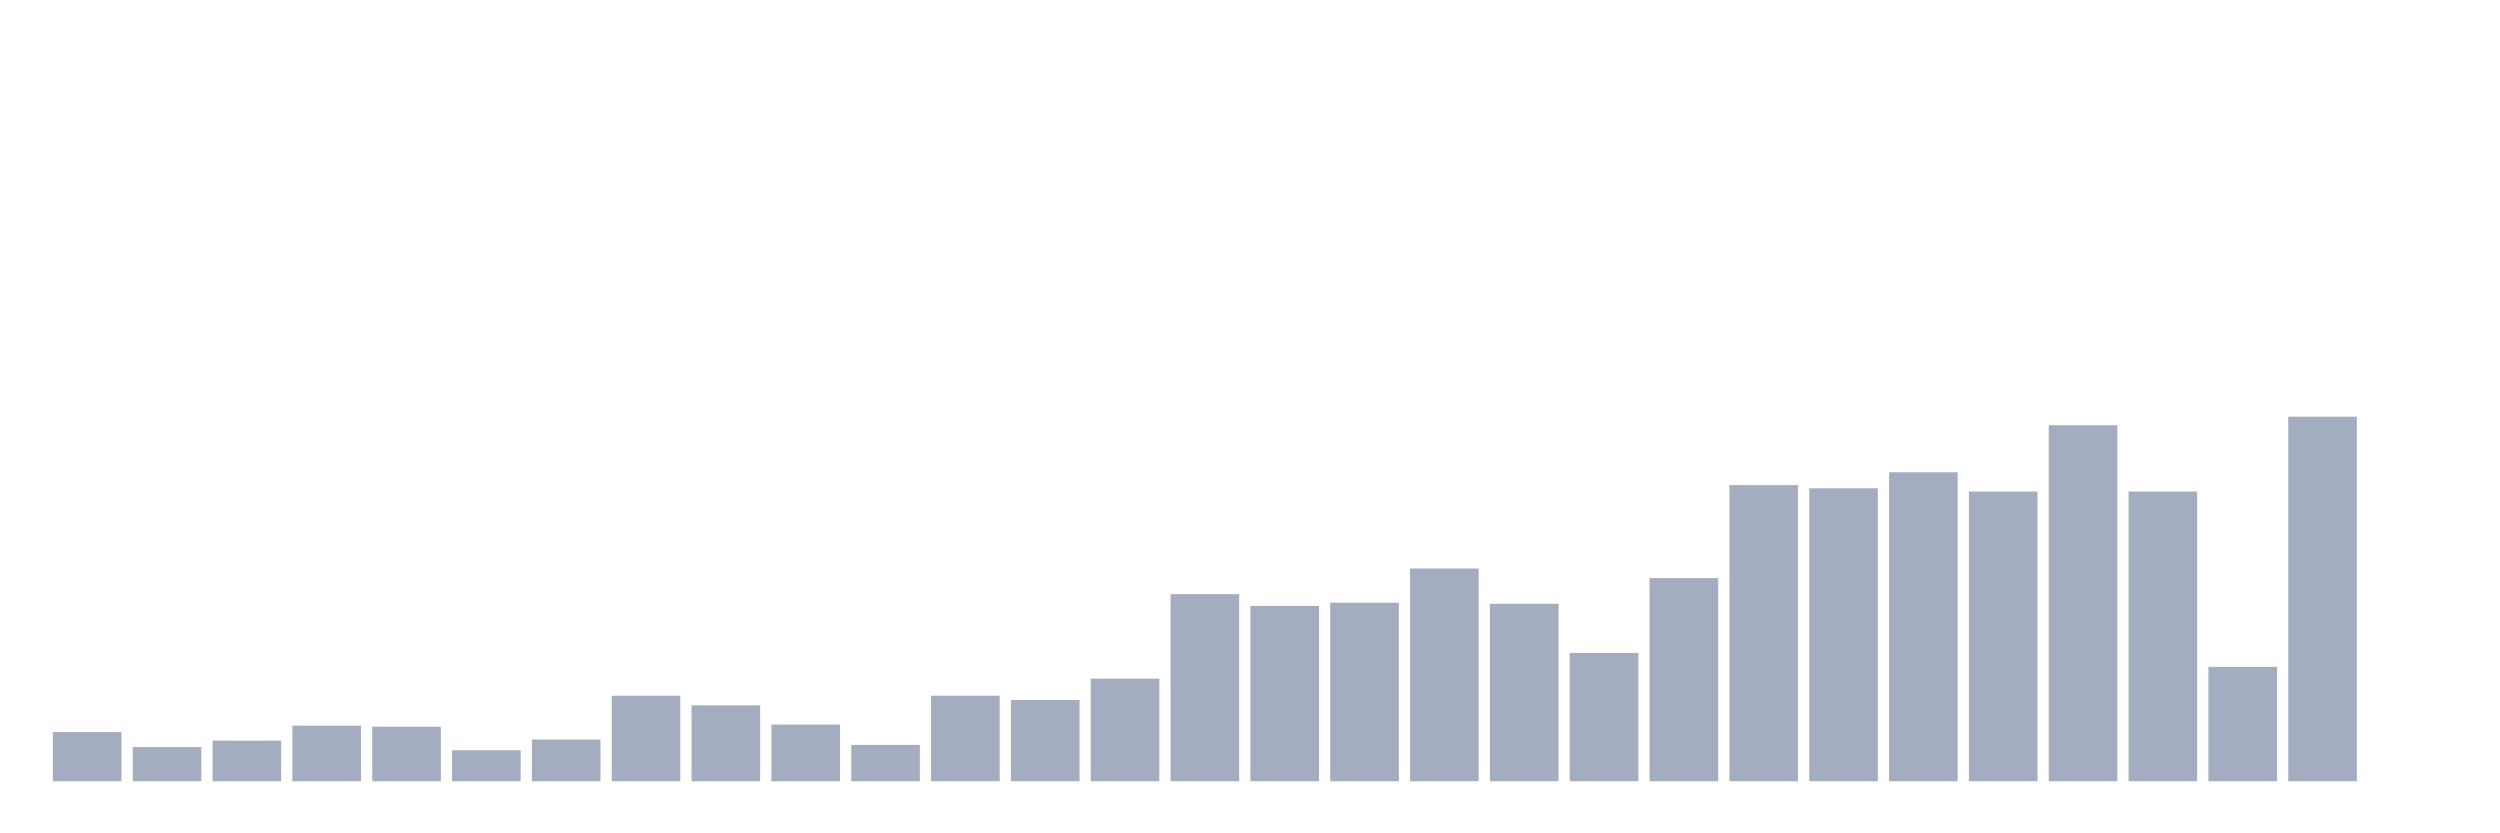 <svg xmlns="http://www.w3.org/2000/svg" viewBox="0 0 480 160"><g transform="translate(10,10)"><rect class="bar" x="0.153" width="13.175" y="130.557" height="9.443" fill="rgb(164,173,192)"></rect><rect class="bar" x="15.482" width="13.175" y="133.431" height="6.569" fill="rgb(164,173,192)"></rect><rect class="bar" x="30.81" width="13.175" y="132.199" height="7.801" fill="rgb(164,173,192)"></rect><rect class="bar" x="46.138" width="13.175" y="129.326" height="10.674" fill="rgb(164,173,192)"></rect><rect class="bar" x="61.466" width="13.175" y="129.531" height="10.469" fill="rgb(164,173,192)"></rect><rect class="bar" x="76.794" width="13.175" y="134.047" height="5.953" fill="rgb(164,173,192)"></rect><rect class="bar" x="92.123" width="13.175" y="131.994" height="8.006" fill="rgb(164,173,192)"></rect><rect class="bar" x="107.451" width="13.175" y="123.578" height="16.422" fill="rgb(164,173,192)"></rect><rect class="bar" x="122.779" width="13.175" y="125.425" height="14.575" fill="rgb(164,173,192)"></rect><rect class="bar" x="138.107" width="13.175" y="129.12" height="10.88" fill="rgb(164,173,192)"></rect><rect class="bar" x="153.436" width="13.175" y="133.021" height="6.979" fill="rgb(164,173,192)"></rect><rect class="bar" x="168.764" width="13.175" y="123.578" height="16.422" fill="rgb(164,173,192)"></rect><rect class="bar" x="184.092" width="13.175" y="124.399" height="15.601" fill="rgb(164,173,192)"></rect><rect class="bar" x="199.42" width="13.175" y="120.293" height="19.707" fill="rgb(164,173,192)"></rect><rect class="bar" x="214.748" width="13.175" y="104.076" height="35.924" fill="rgb(164,173,192)"></rect><rect class="bar" x="230.077" width="13.175" y="106.334" height="33.666" fill="rgb(164,173,192)"></rect><rect class="bar" x="245.405" width="13.175" y="105.718" height="34.282" fill="rgb(164,173,192)"></rect><rect class="bar" x="260.733" width="13.175" y="99.15" height="40.85" fill="rgb(164,173,192)"></rect><rect class="bar" x="276.061" width="13.175" y="105.924" height="34.076" fill="rgb(164,173,192)"></rect><rect class="bar" x="291.39" width="13.175" y="115.367" height="24.633" fill="rgb(164,173,192)"></rect><rect class="bar" x="306.718" width="13.175" y="100.997" height="39.003" fill="rgb(164,173,192)"></rect><rect class="bar" x="322.046" width="13.175" y="83.138" height="56.862" fill="rgb(164,173,192)"></rect><rect class="bar" x="337.374" width="13.175" y="83.754" height="56.246" fill="rgb(164,173,192)"></rect><rect class="bar" x="352.702" width="13.175" y="80.674" height="59.326" fill="rgb(164,173,192)"></rect><rect class="bar" x="368.031" width="13.175" y="84.37" height="55.63" fill="rgb(164,173,192)"></rect><rect class="bar" x="383.359" width="13.175" y="71.642" height="68.358" fill="rgb(164,173,192)"></rect><rect class="bar" x="398.687" width="13.175" y="84.37" height="55.63" fill="rgb(164,173,192)"></rect><rect class="bar" x="414.015" width="13.175" y="118.035" height="21.965" fill="rgb(164,173,192)"></rect><rect class="bar" x="429.344" width="13.175" y="70" height="70" fill="rgb(164,173,192)"></rect><rect class="bar" x="444.672" width="13.175" y="140" height="0" fill="rgb(164,173,192)"></rect></g></svg>